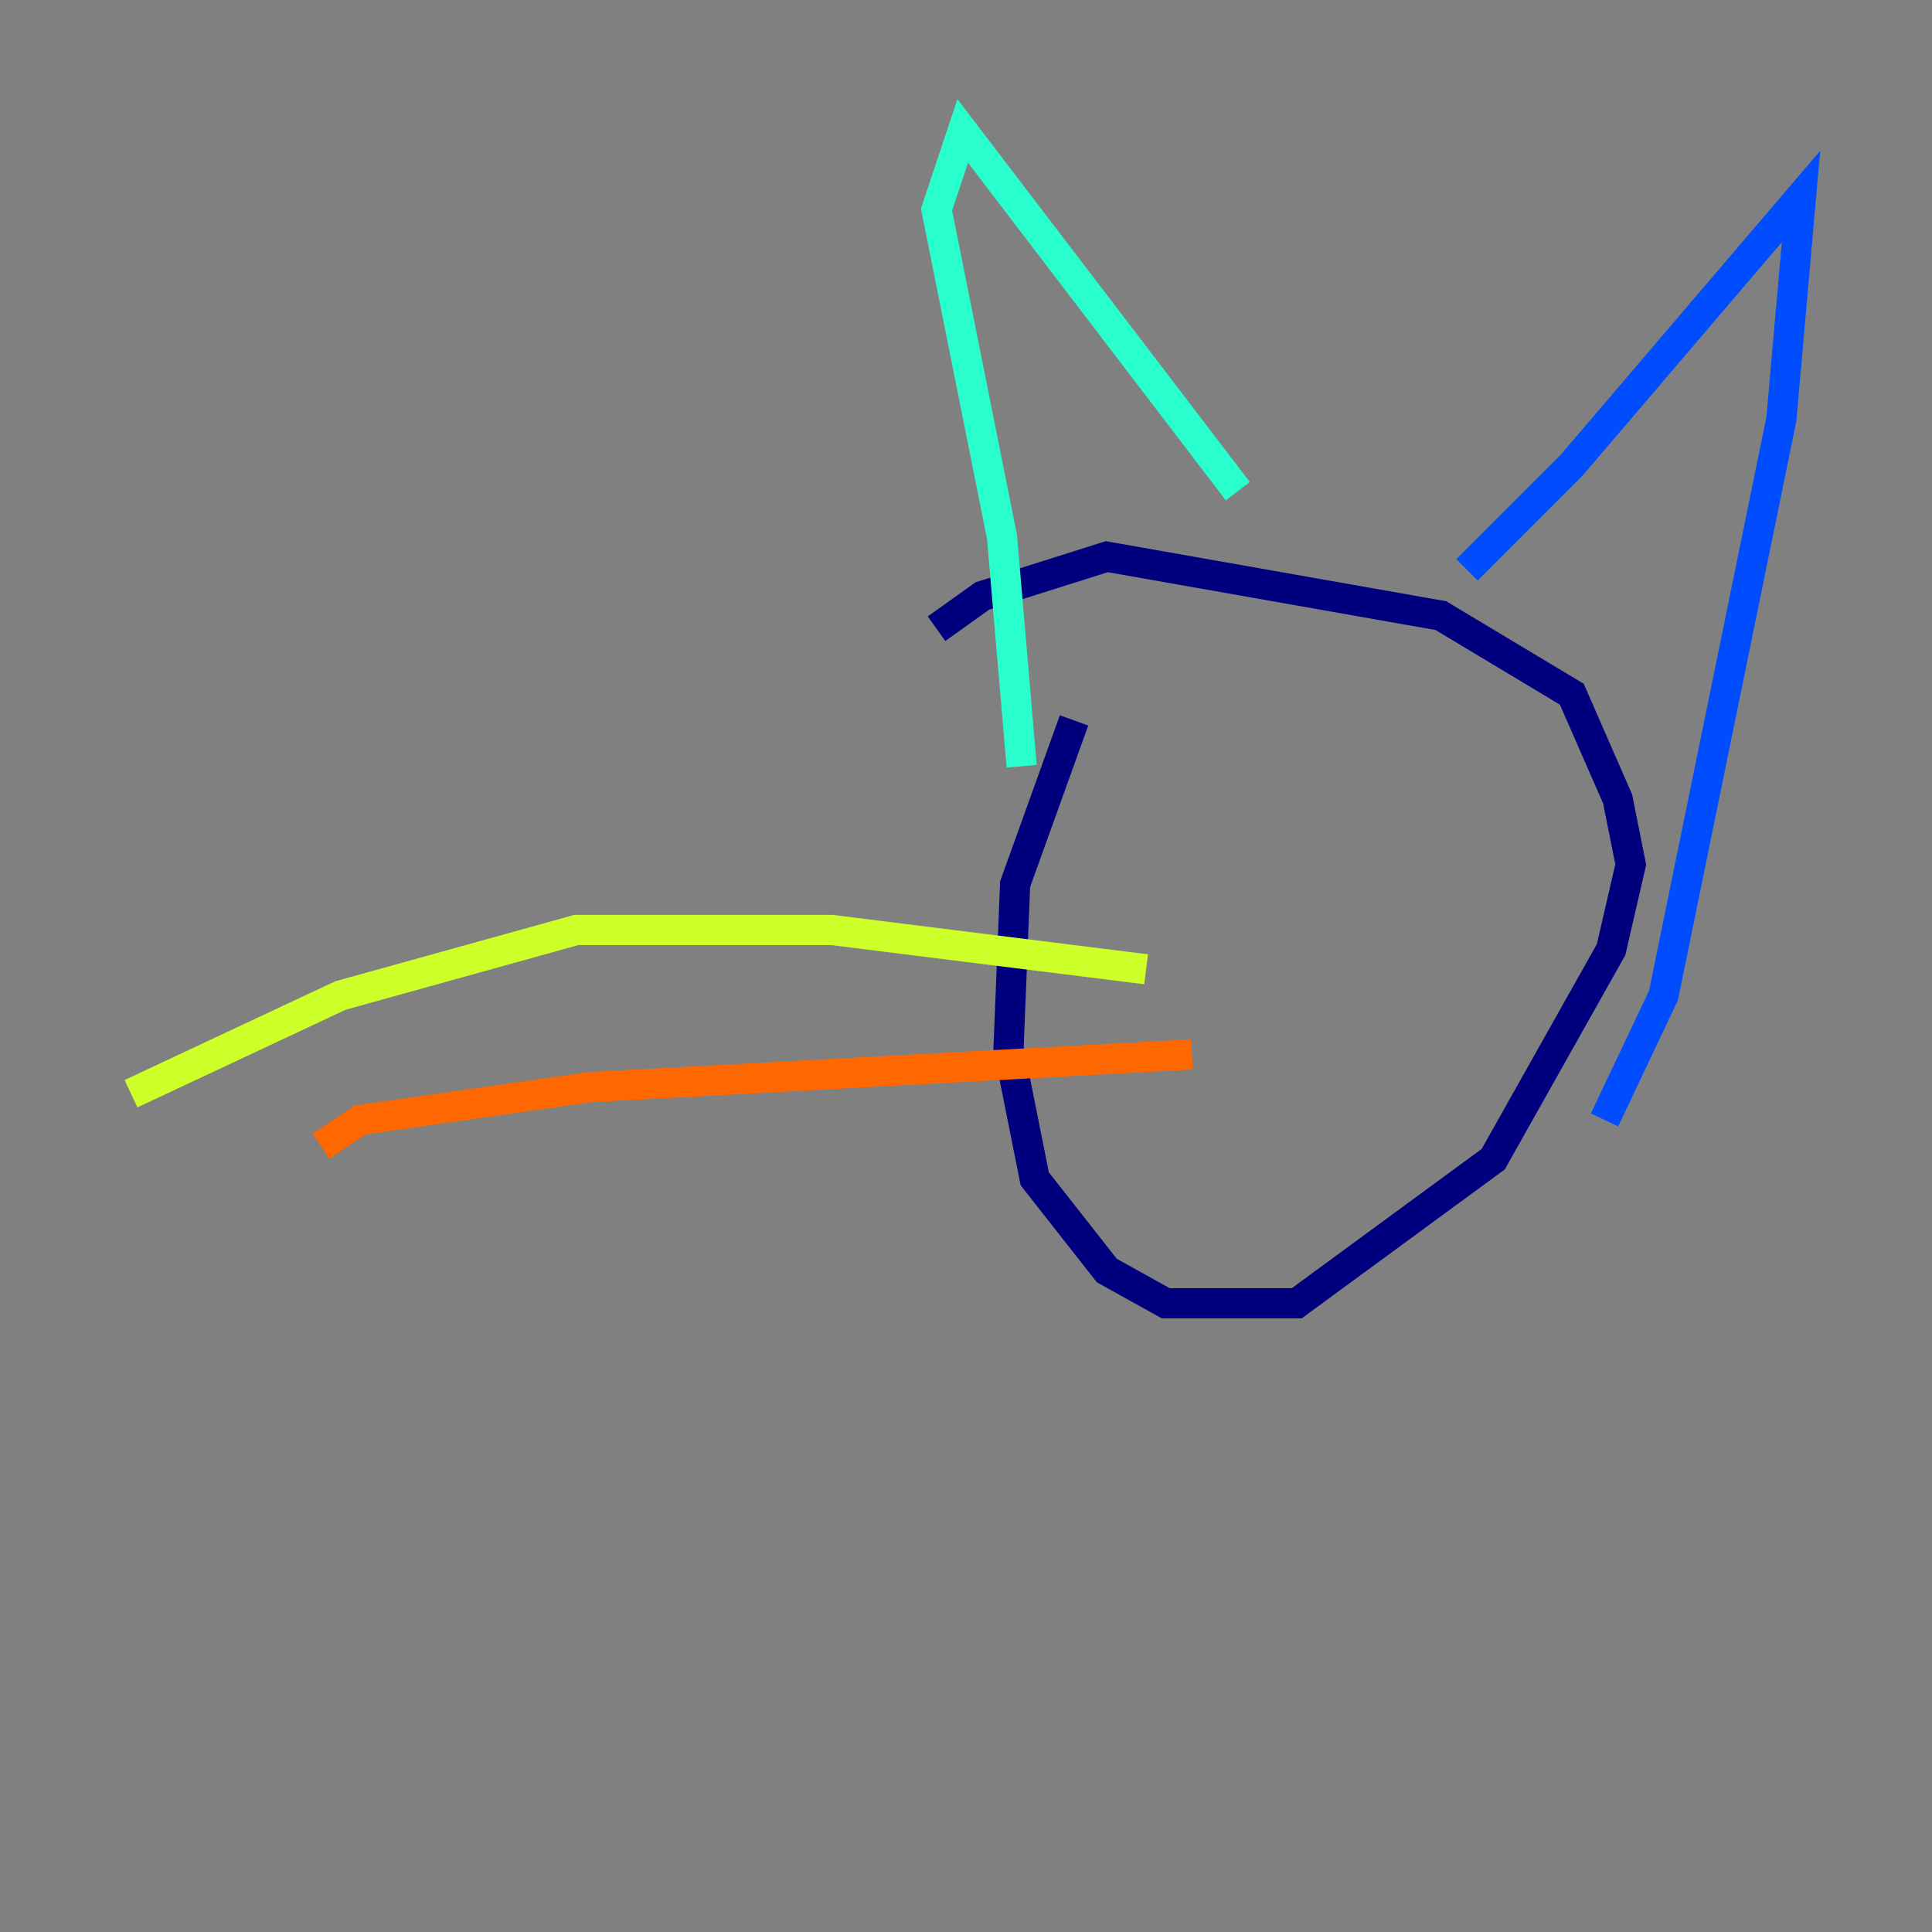 <?xml version="1.0" encoding="utf-8" ?>
<svg baseProfile="tiny" height="128" version="1.2" viewBox="0,0,128,128" width="128" xmlns="http://www.w3.org/2000/svg" xmlns:ev="http://www.w3.org/2001/xml-events" xmlns:xlink="http://www.w3.org/1999/xlink"><rect x="0" y="0" width="128" height="128" fill="#808080" stroke="none"/><defs /><polyline fill="none" points="62.047,41.654 65.085,39.485 73.329,36.881 95.458,40.786 104.136,45.993 107.173,52.936 108.041,57.275 106.739,62.915 98.929,76.8 85.912,86.346 77.234,86.346 73.329,84.176 68.556,78.102 66.82,69.424 67.254,58.576 71.159,47.729" stroke="#00007f" stroke-width="2" /><polyline fill="none" points="97.193,37.749 104.136,30.807 119.322,13.017 118.02,27.77 110.21,65.953 106.305,74.197" stroke="#004cff" stroke-width="2" /><polyline fill="none" points="82.007,32.542 63.783,8.678 62.047,13.885 66.386,35.58 67.688,50.766" stroke="#29ffcd" stroke-width="2" /><polyline fill="none" points="75.932,64.217 55.105,61.614 38.183,61.614 22.563,65.953 8.678,72.461" stroke="#cdff29" stroke-width="2" /><polyline fill="none" points="78.969,69.858 39.051,72.027 23.864,74.197 21.261,75.932" stroke="#ff6700" stroke-width="2" /><polyline fill="none" points="92.42,67.688 92.42,67.688" stroke="#7f0000" stroke-width="2" /></svg>
